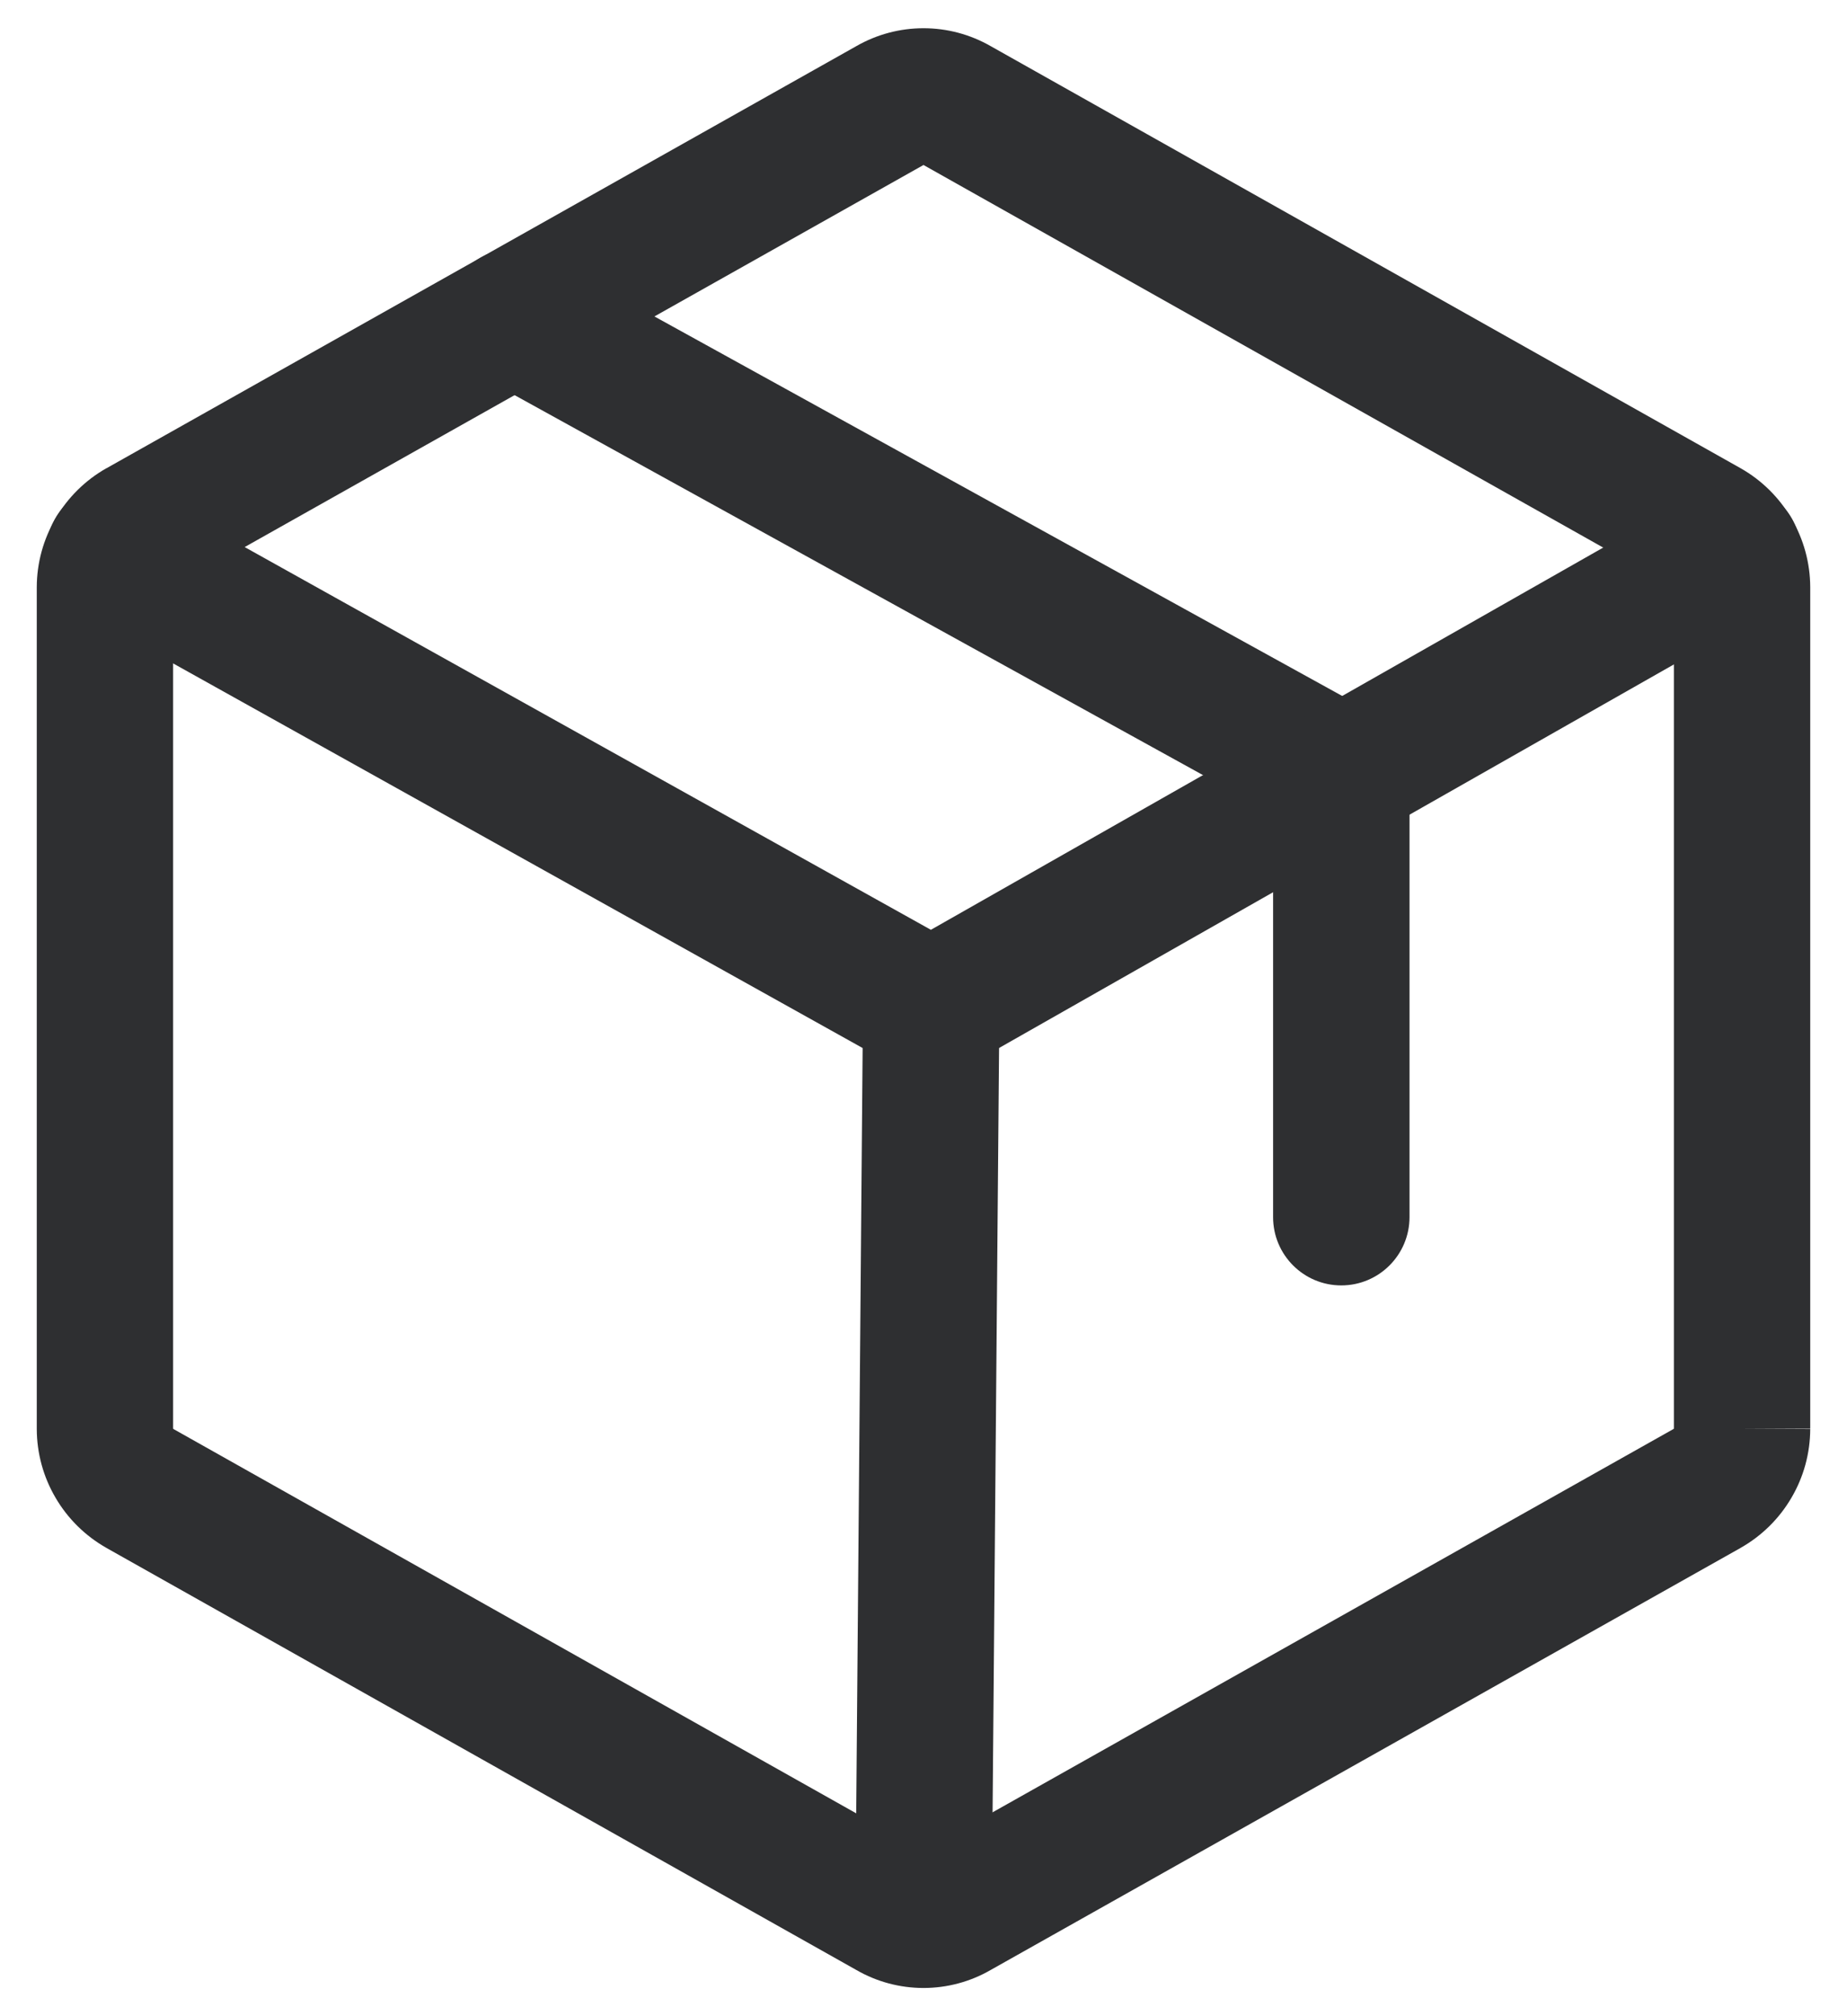 <svg width="22" height="24" viewBox="0 0 22 24" fill="none" xmlns="http://www.w3.org/2000/svg">
<path fill-rule="evenodd" clip-rule="evenodd" d="M10.202 0.548C10.445 0.409 10.72 0.336 11 0.336C11.28 0.336 11.555 0.409 11.798 0.548L20.735 5.575C20.985 5.717 21.193 5.923 21.338 6.171C21.484 6.419 21.561 6.701 21.562 6.988L21.562 6.993L21.562 17.007H20.75L21.562 17.011C21.561 17.299 21.484 17.581 21.338 17.829C21.193 18.077 20.985 18.282 20.735 18.424L20.732 18.426L11.798 23.451C11.555 23.591 11.28 23.664 11 23.664C10.72 23.664 10.445 23.591 10.202 23.451L1.268 18.426L1.265 18.424C1.015 18.282 0.807 18.077 0.662 17.829C0.516 17.581 0.439 17.299 0.438 17.011L0.438 17.007V6.988C0.439 6.701 0.516 6.419 0.662 6.171C0.807 5.923 1.015 5.717 1.265 5.575L1.268 5.574L10.202 0.548ZM19.938 17.003V6.997C19.937 6.995 19.937 6.994 19.936 6.992C19.935 6.991 19.934 6.989 19.933 6.989L11 1.964L2.068 6.988C2.066 6.989 2.065 6.991 2.064 6.992C2.063 6.994 2.063 6.995 2.062 6.997V17.003C2.063 17.005 2.063 17.006 2.064 17.008C2.065 17.009 2.066 17.01 2.067 17.011L11 22.036L19.932 17.011C19.934 17.011 19.935 17.009 19.936 17.008C19.937 17.006 19.937 17.005 19.938 17.003Z" fill="#2E2F31"/>
<path fill-rule="evenodd" clip-rule="evenodd" d="M5.413 3.381C5.63 2.988 6.124 2.845 6.517 3.062L16.369 8.495C16.628 8.638 16.789 8.911 16.789 9.207V14.488C16.789 14.937 16.425 15.301 15.976 15.301C15.528 15.301 15.164 14.937 15.164 14.488V9.687L5.733 4.485C5.34 4.268 5.197 3.774 5.413 3.381Z" fill="#2E2F31"/>
<path fill-rule="evenodd" clip-rule="evenodd" d="M0.652 6.181C0.87 5.789 1.365 5.648 1.757 5.867L11.088 11.068L20.237 5.87C20.627 5.648 21.123 5.785 21.345 6.175C21.566 6.565 21.43 7.061 21.04 7.283L11.493 12.706C11.246 12.847 10.944 12.848 10.696 12.71L0.966 7.286C0.574 7.068 0.433 6.573 0.652 6.181Z" fill="#2E2F31"/>
<path fill-rule="evenodd" clip-rule="evenodd" d="M11.098 11.188C11.547 11.191 11.908 11.558 11.904 12.007L11.812 22.854C11.809 23.302 11.442 23.663 10.993 23.659C10.544 23.655 10.184 23.289 10.188 22.84L10.279 11.993C10.283 11.544 10.649 11.184 11.098 11.188Z" fill="#2E2F31"/>
</svg>
